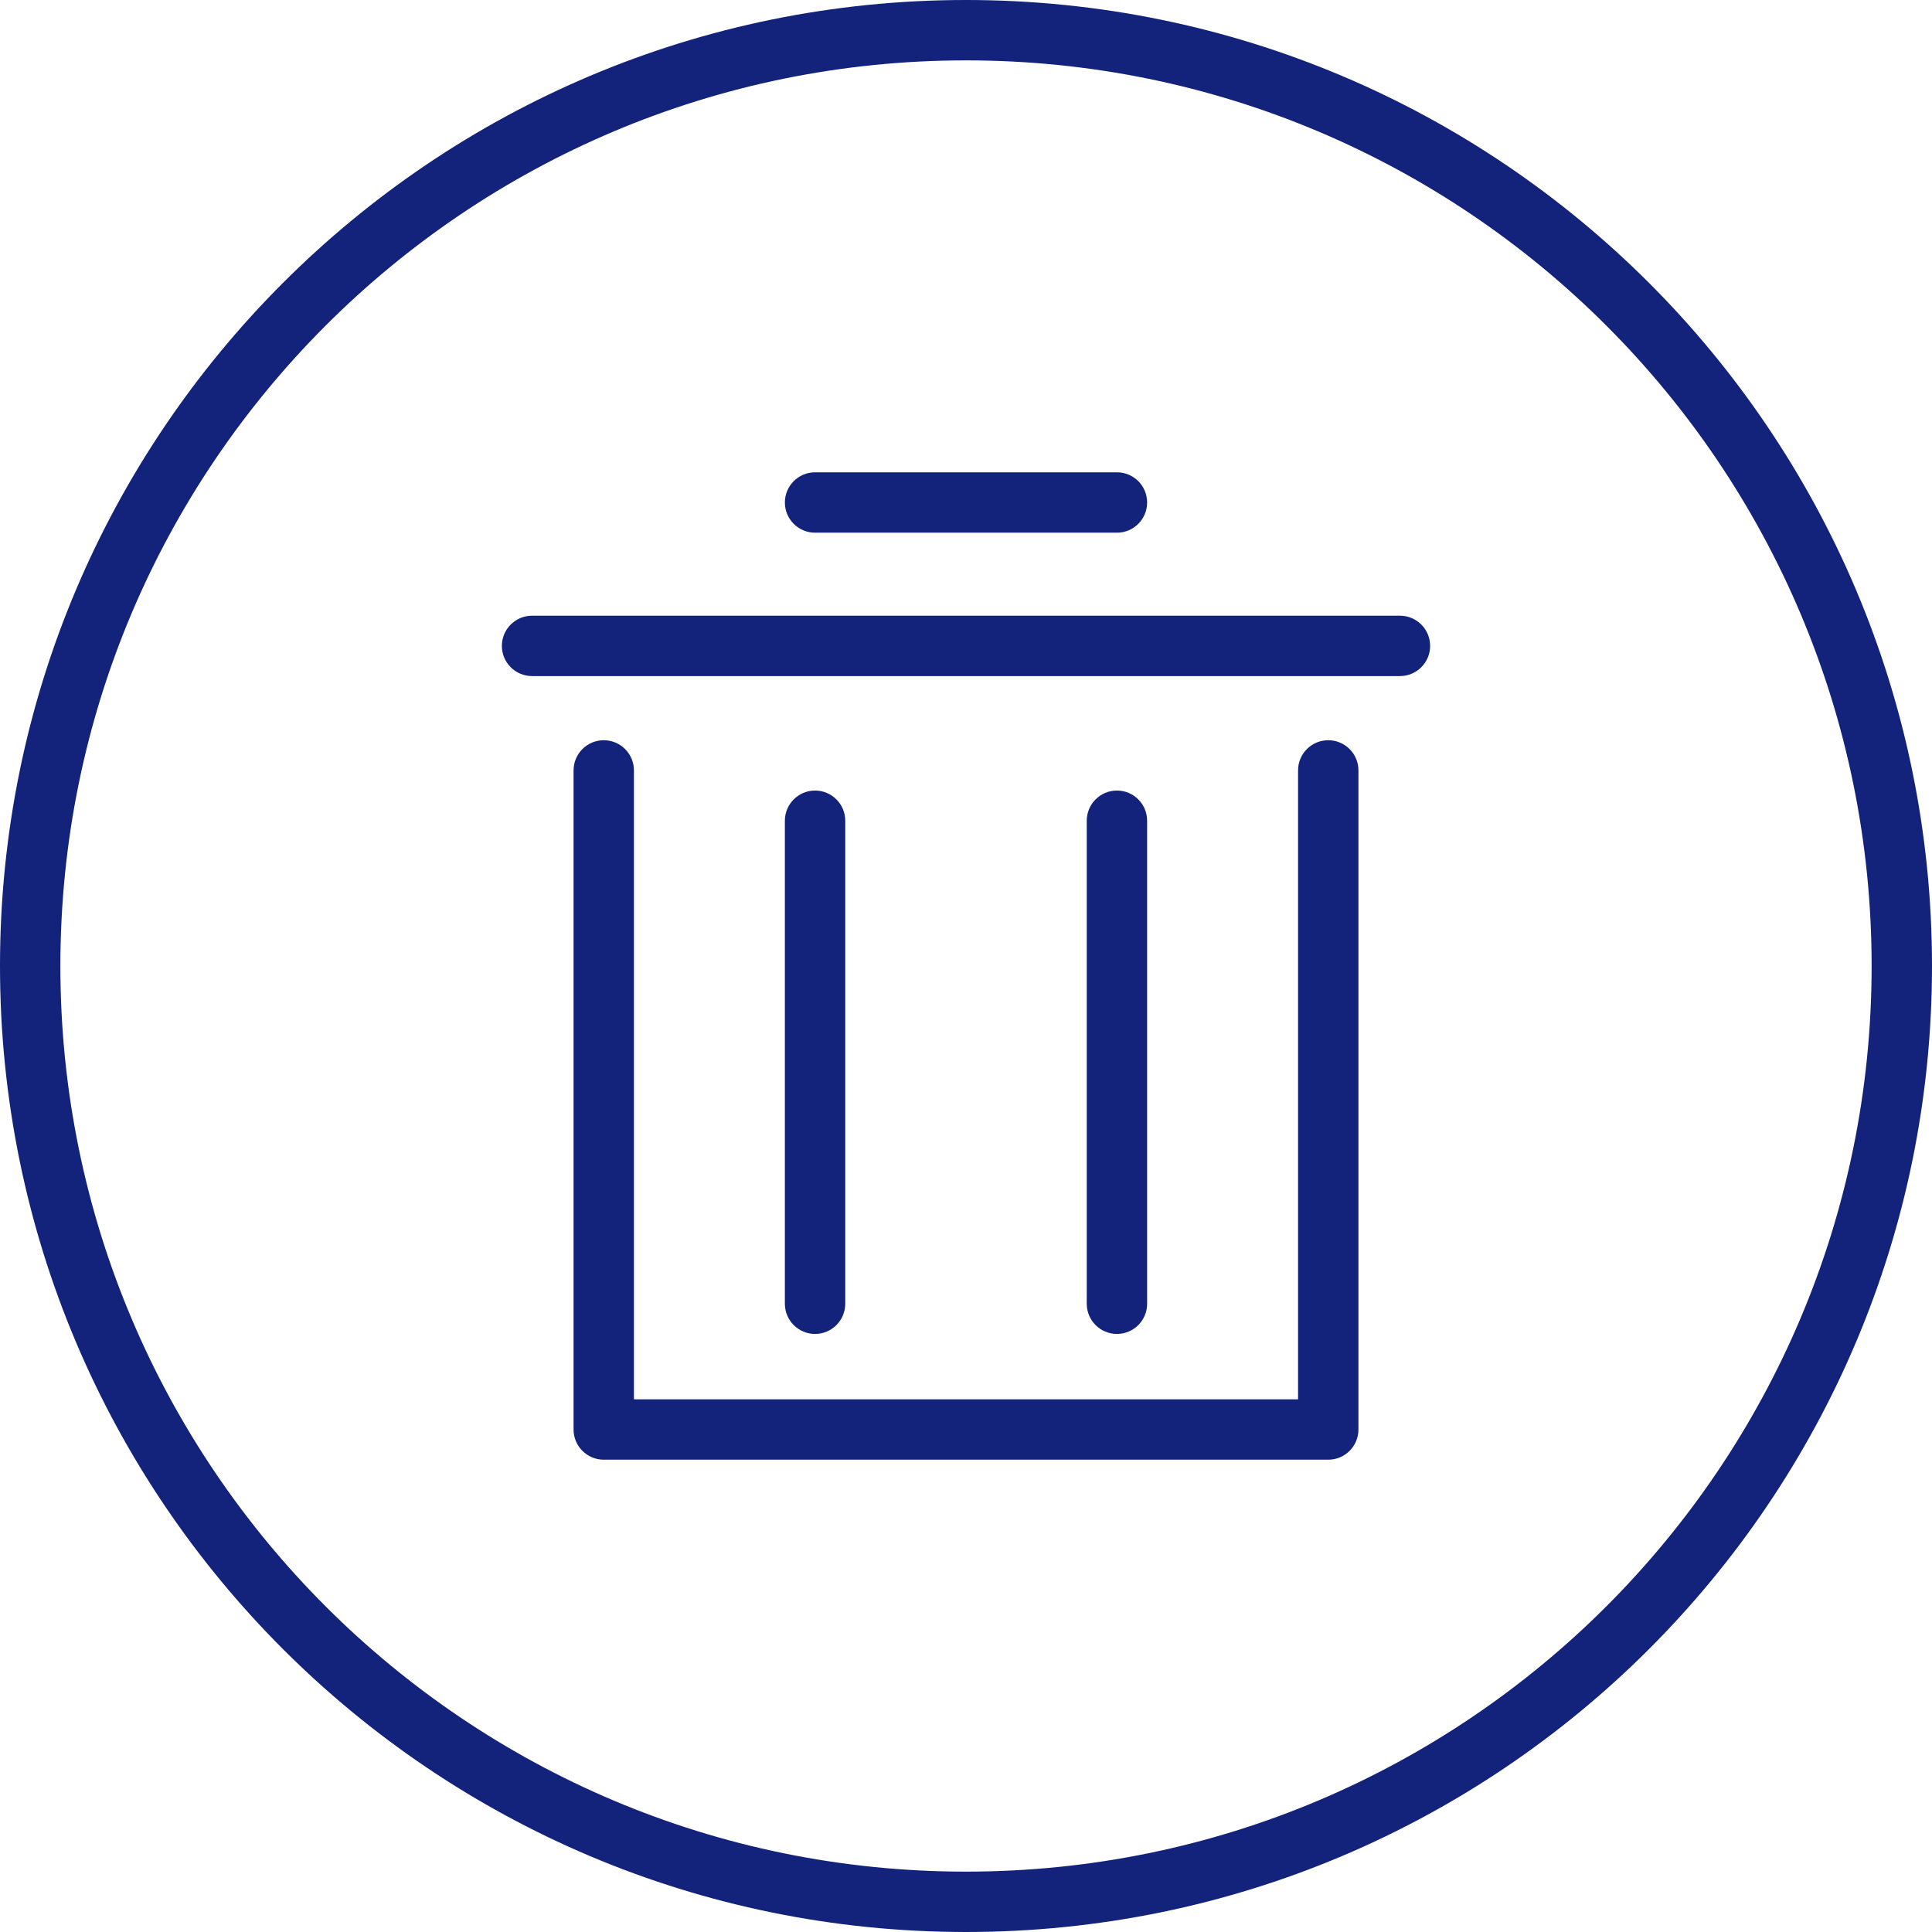 <?xml version="1.0" standalone="no"?><!DOCTYPE svg PUBLIC "-//W3C//DTD SVG 1.1//EN" "http://www.w3.org/Graphics/SVG/1.1/DTD/svg11.dtd"><svg t="1526921467597" class="icon" style="" viewBox="0 0 1024 1024" version="1.1" xmlns="http://www.w3.org/2000/svg" p-id="1530" xmlns:xlink="http://www.w3.org/1999/xlink" width="32" height="32"><defs><style type="text/css"></style></defs><path d="M512 0C229.216 0 0 229.216 0 512c0 282.768 229.216 512 512 512 282.752 0 512-229.232 512-512C1024 229.216 794.752 0 512 0zM512 992C246.896 992 32 777.088 32 512 32 246.896 246.896 32 512 32c265.056 0 480 214.896 480 480C992 777.088 777.056 992 512 992z" p-id="1531" fill="#13227a"></path><path d="M432 282.336l160 0c8.848 0 16-7.168 16-16s-7.152-16-16-16L432 250.336c-8.832 0-16 7.168-16 16S423.168 282.336 432 282.336z" p-id="1532" fill="#13227a"></path><path d="M742 326.336l-460 0c-8.832 0-16 7.168-16 16s7.168 16 16 16l460 0c8.848 0 16-7.168 16-16S750.848 326.336 742 326.336z" p-id="1533" fill="#13227a"></path><path d="M448 691.008l0-256c0-8.832-7.168-16-16-16s-16 7.168-16 16l0 256c0 8.848 7.168 16 16 16S448 699.84 448 691.008z" p-id="1534" fill="#13227a"></path><path d="M608 691.008l0-256c0-8.832-7.152-16-16-16s-16 7.168-16 16l0 256c0 8.848 7.152 16 16 16S608 699.84 608 691.008z" p-id="1535" fill="#13227a"></path><path d="M704 392.336c-8.848 0-16 7.152-16 16l0 333.328L336 741.664 336 408.336c0-8.848-7.168-16-16-16s-16 7.152-16 16l0 349.328c0 8.848 7.168 16 16 16l384 0c8.848 0 16-7.152 16-16L720 408.336C720 399.488 712.848 392.336 704 392.336z" p-id="1536" fill="#13227a"></path></svg>